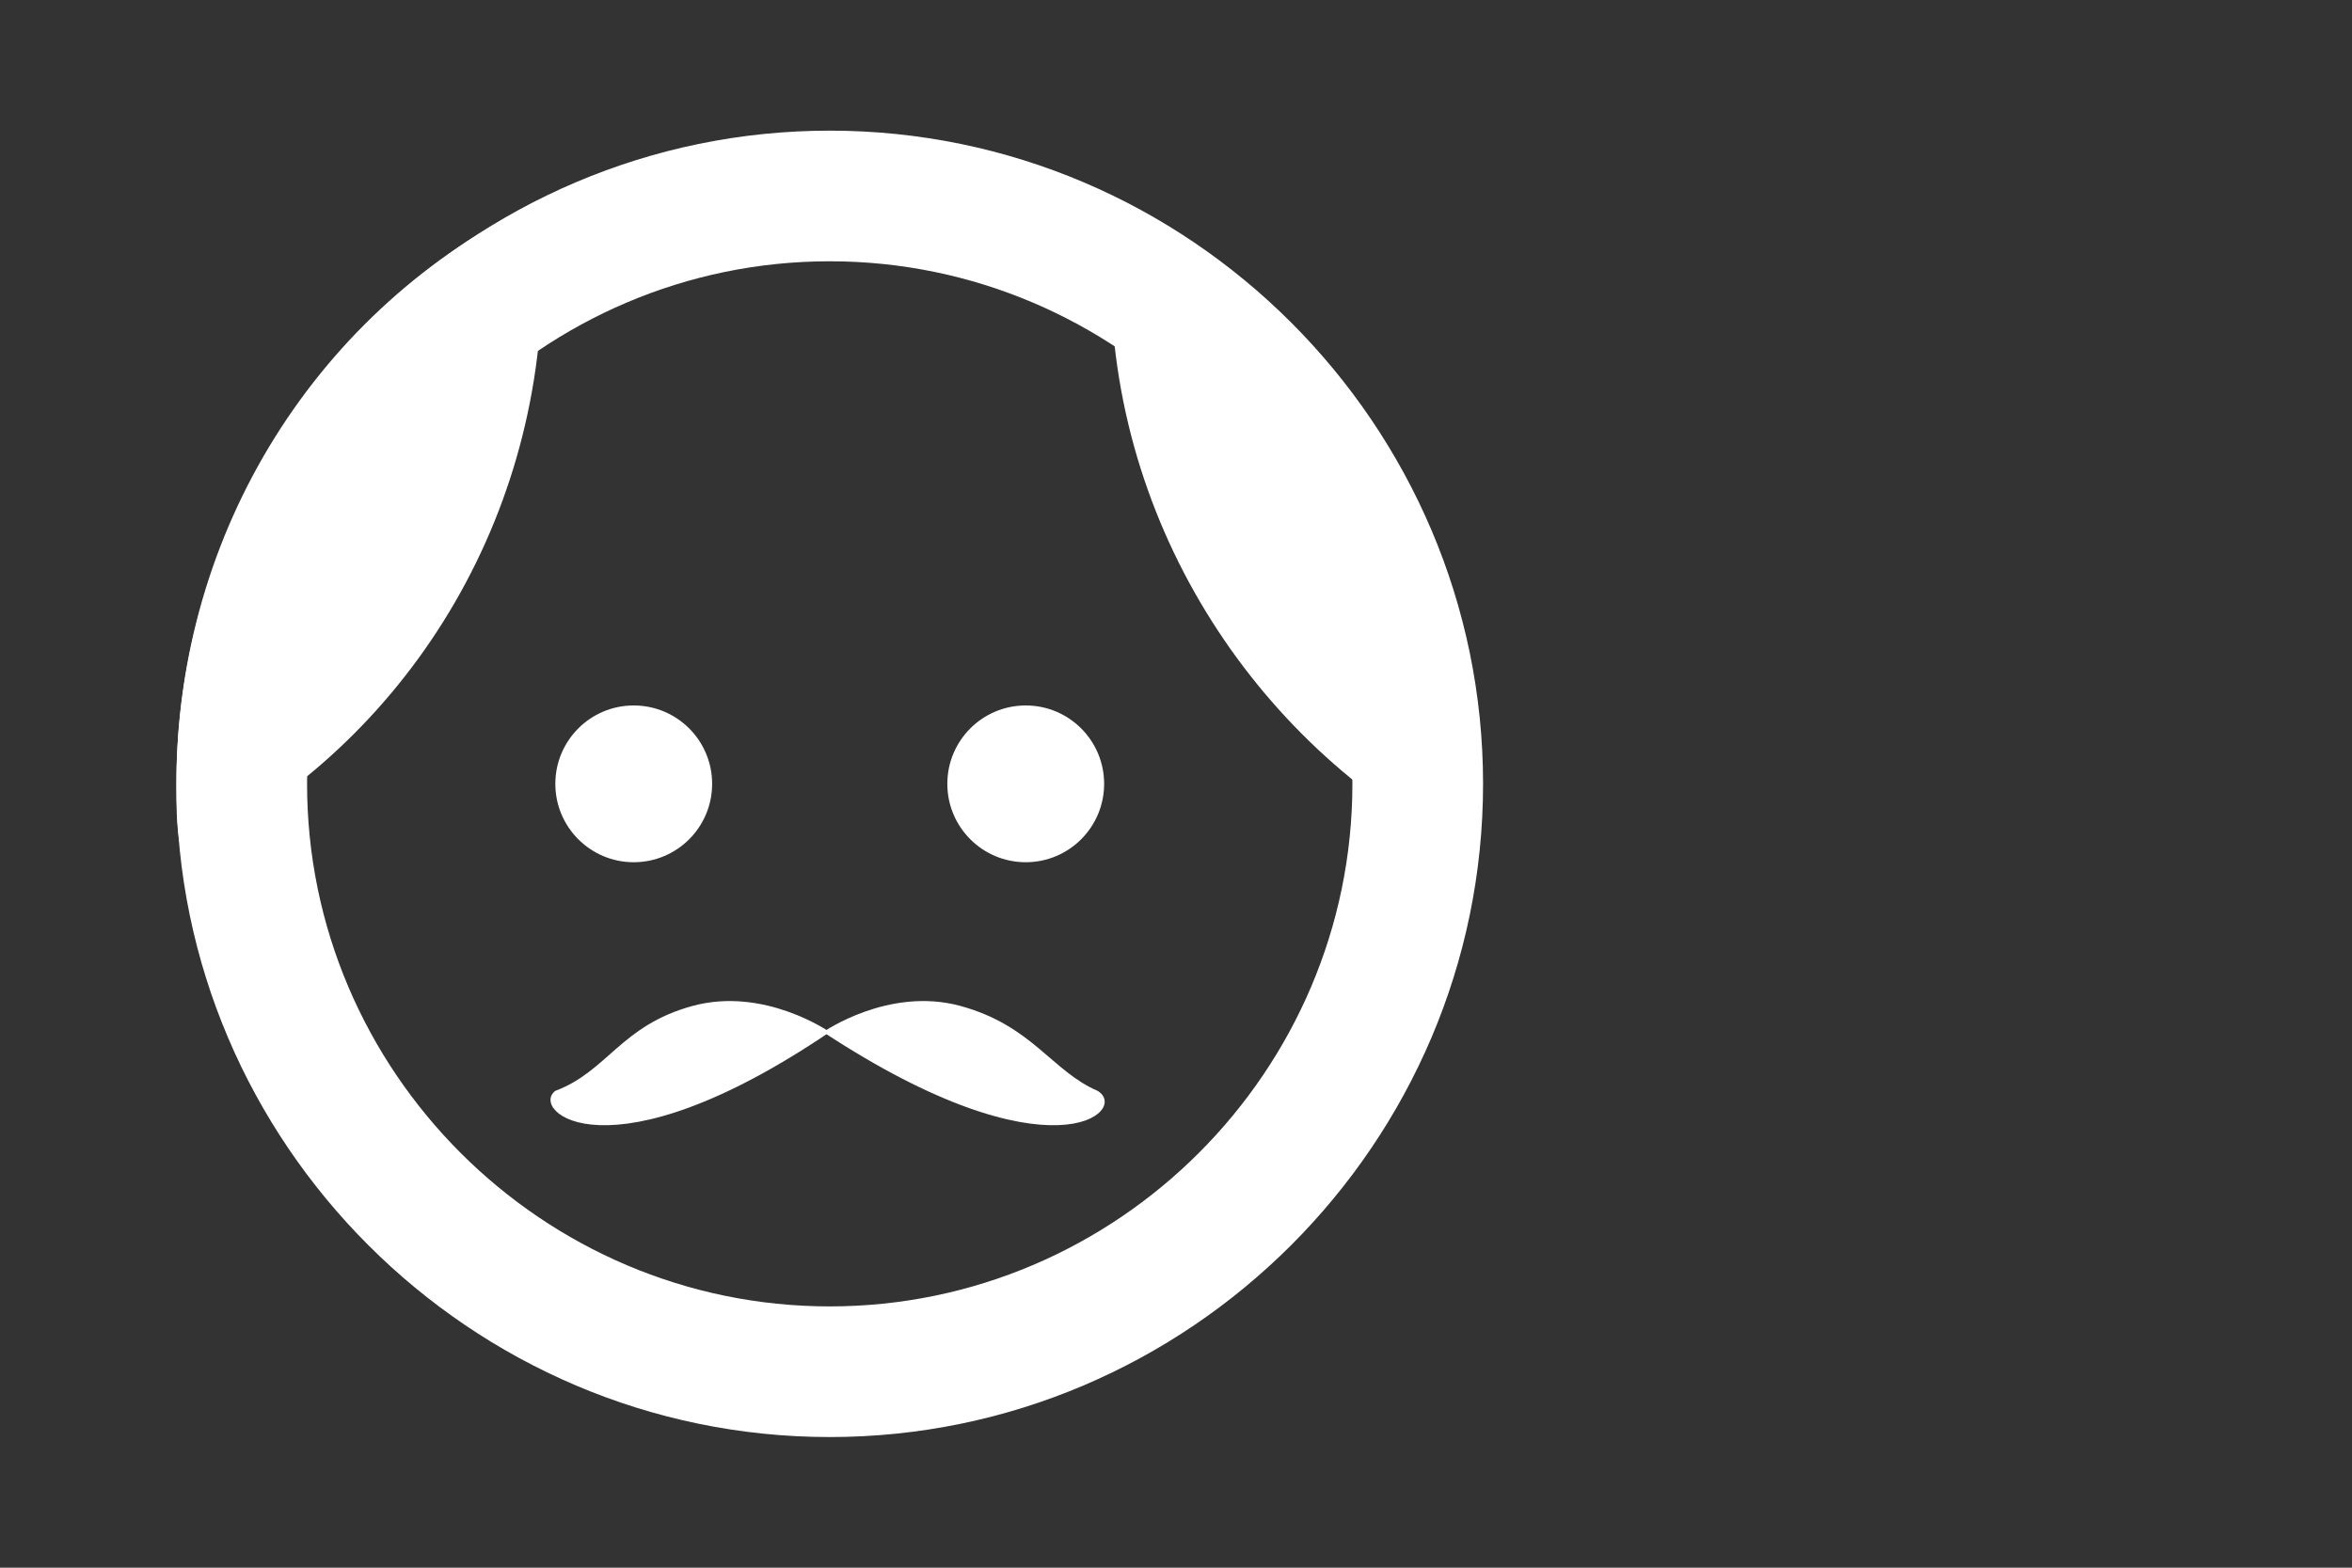 <?xml version="1.0" encoding="utf-8"?>
<!-- Generator: Adobe Illustrator 26.0.3, SVG Export Plug-In . SVG Version: 6.00 Build 0)  -->
<svg version="1.1" id="Layer_1" xmlns="http://www.w3.org/2000/svg" xmlns:xlink="http://www.w3.org/1999/xlink" x="0px" y="0px"
	 viewBox="0 0 36 24" style="enable-background:new 0 0 36 24;" xml:space="preserve">
<rect x="0" y="0" width="36" height="24" fill="#333333" stroke="none"/>
<style type="text/css">
	.st0{fill:#FFFFFF;}
</style>
<g>
	<circle class="st0" cx="9.7" cy="12" r="1.2"/>
	<circle class="st0" cx="15.7" cy="12" r="1.2"/>
</g>
<path class="st0" d="M12.7,4c4.4,0,8,3.6,8,8s-3.6,8-8,8s-8-3.6-8-8S8.3,4,12.7,4 M12.7,2c-5.5,0-10,4.5-10,10s4.5,10,10,10
	s10-4.5,10-10S18.2,2,12.7,2L12.7,2z"/>
<g>
	<path class="st0" d="M2.7,12c0,0.4,0,0.8,0.1,1.1c3.3-1.6,5.5-5,5.5-8.9c0-0.4,0-0.8-0.1-1.1C4.9,4.7,2.7,8.1,2.7,12z"/>
</g>
<g>
	<path class="st0" d="M17.1,3.1c0,0.4-0.1,0.8-0.1,1.1c0,3.9,2.3,7.3,5.5,8.9c0-0.4,0.1-0.8,0.1-1.1C22.7,8.1,20.4,4.7,17.1,3.1z"/>
</g>
<g>
	<path class="st0" d="M12.7,15.8c0,0-1-0.7-2.1-0.4s-1.3,1-2.1,1.3C8.1,17,9.3,18.1,12.7,15.8z"/>
	<path class="st0" d="M16.8,16.7c-0.7-0.3-1-1-2.1-1.3s-2.1,0.4-2.1,0.4C16.1,18.1,17.3,17,16.8,16.7z"/>
</g>
</svg>
